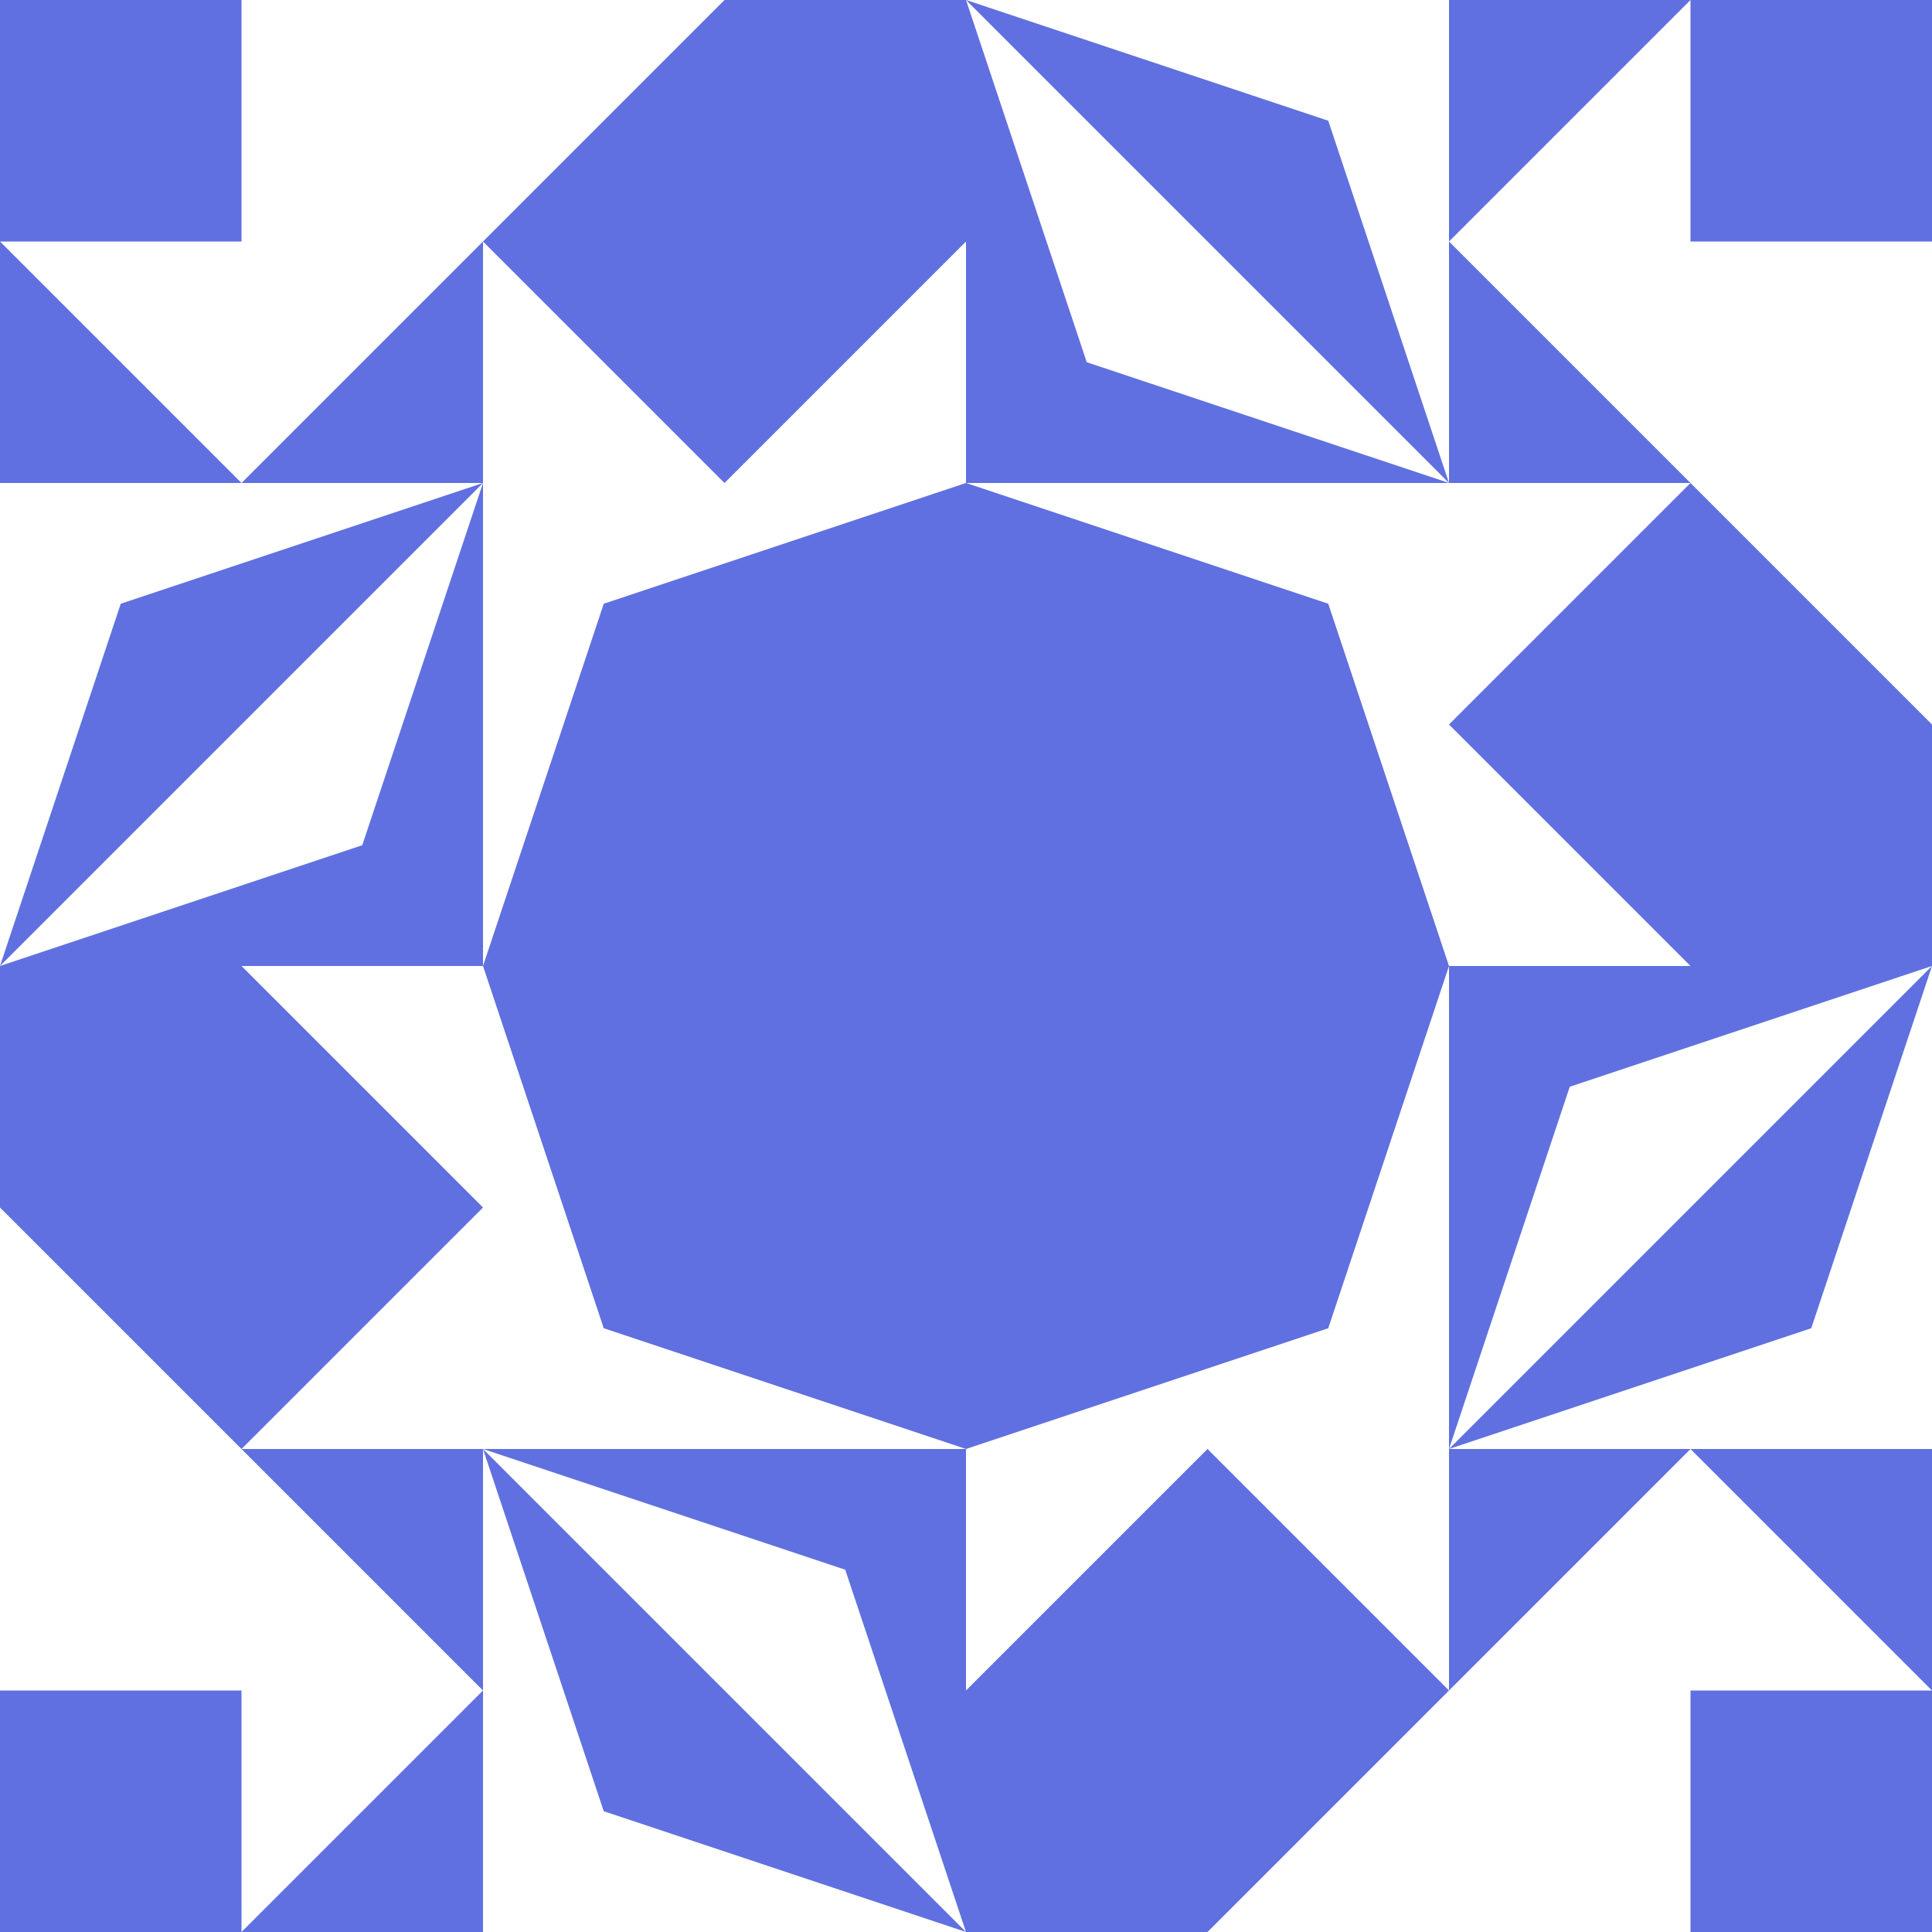 <?xml version="1.0" standalone="no"?>
<!DOCTYPE svg PUBLIC
   "-//W3C//DTD SVG 1.1/EN"
   "http://www.w3.org/Graphics/SVG/1.1/DTD/svg11.dtd">

<svg width="480" height="480" version="1.1"
     xmlns="http://www.w3.org/2000/svg">
  <title>a boring SVG shape</title>
  <desc>
    Lua generator commit: 2472d776
    Generated from hex: 67e88c1d f3e0041f
    1 1 shape=14 turn=0 invert=1
    2 1 shape=14 turn=1 invert=1
    2 2 shape=14 turn=2 invert=1
    1 2 shape=14 turn=3 invert=1
    0 0 shape=9 turn=0 invert=1
    3 0 shape=9 turn=1 invert=1
    3 3 shape=9 turn=2 invert=1
    0 3 shape=9 turn=3 invert=1
    1 0 shape=3 turn=1 invert=0
    2 0 shape=16 turn=1 invert=1
    3 1 shape=3 turn=2 invert=0
    3 2 shape=16 turn=2 invert=1
    2 3 shape=3 turn=3 invert=0
    1 3 shape=16 turn=3 invert=1
    0 2 shape=3 turn=4 invert=0
    0 1 shape=16 turn=4 invert=1
  </desc>
  <path d="M 120 120 L 240 120 L 150 150 L 120 240 Z M 120 120 L 120 240 L 240 240 L 240 120 Z" fill="#6070e0" />
  <path d="M 360 120 L 360 240 L 330 150 L 240 120 Z M 360 120 L 240 120 L 240 240 L 360 240 Z" fill="#6070e0" />
  <path d="M 360 360 L 240 360 L 330 330 L 360 240 Z M 360 360 L 360 240 L 240 240 L 240 360 Z" fill="#6070e0" />
  <path d="M 120 360 L 120 240 L 150 330 L 240 360 Z M 120 360 L 240 360 L 240 240 L 120 240 Z" fill="#6070e0" />
  <path d="M 60 0 L 120 0 L 120 60 L 60 120 L 0 60 L 60 60 Z M 0 0 L 0 120 L 120 120 L 120 0 Z" fill="#6070e0" />
  <path d="M 480 60 L 480 120 L 420 120 L 360 60 L 420 0 L 420 60 Z M 480 0 L 360 0 L 360 120 L 480 120 Z" fill="#6070e0" />
  <path d="M 420 480 L 360 480 L 360 420 L 420 360 L 480 420 L 420 420 Z M 480 480 L 480 360 L 360 360 L 360 480 Z" fill="#6070e0" />
  <path d="M 0 420 L 0 360 L 60 360 L 120 420 L 60 480 L 60 420 Z M 0 480 L 120 480 L 120 360 L 0 360 Z" fill="#6070e0" />
  <path d="M 240 0 L 240 60 L 180 120 L 120 60 L 180 0 Z" fill="#6070e0" />
  <path d="M 360 120 L 270 90 L 240 0 L 360 120 L 330 30 L 240 0 L 360 0 Z M 360 0 L 240 0 L 240 120 L 360 120 Z" fill="#6070e0" />
  <path d="M 480 240 L 420 240 L 360 180 L 420 120 L 480 180 Z" fill="#6070e0" />
  <path d="M 360 360 L 390 270 L 480 240 L 360 360 L 450 330 L 480 240 L 480 360 Z M 480 360 L 480 240 L 360 240 L 360 360 Z" fill="#6070e0" />
  <path d="M 240 480 L 240 420 L 300 360 L 360 420 L 300 480 Z" fill="#6070e0" />
  <path d="M 120 360 L 210 390 L 240 480 L 120 360 L 150 450 L 240 480 L 120 480 Z M 120 480 L 240 480 L 240 360 L 120 360 Z" fill="#6070e0" />
  <path d="M 0 240 L 60 240 L 120 300 L 60 360 L 0 300 Z" fill="#6070e0" />
  <path d="M 120 120 L 90 210 L 0 240 L 120 120 L 30 150 L 0 240 L 0 120 Z M 0 120 L 0 240 L 120 240 L 120 120 Z" fill="#6070e0" />
</svg>
